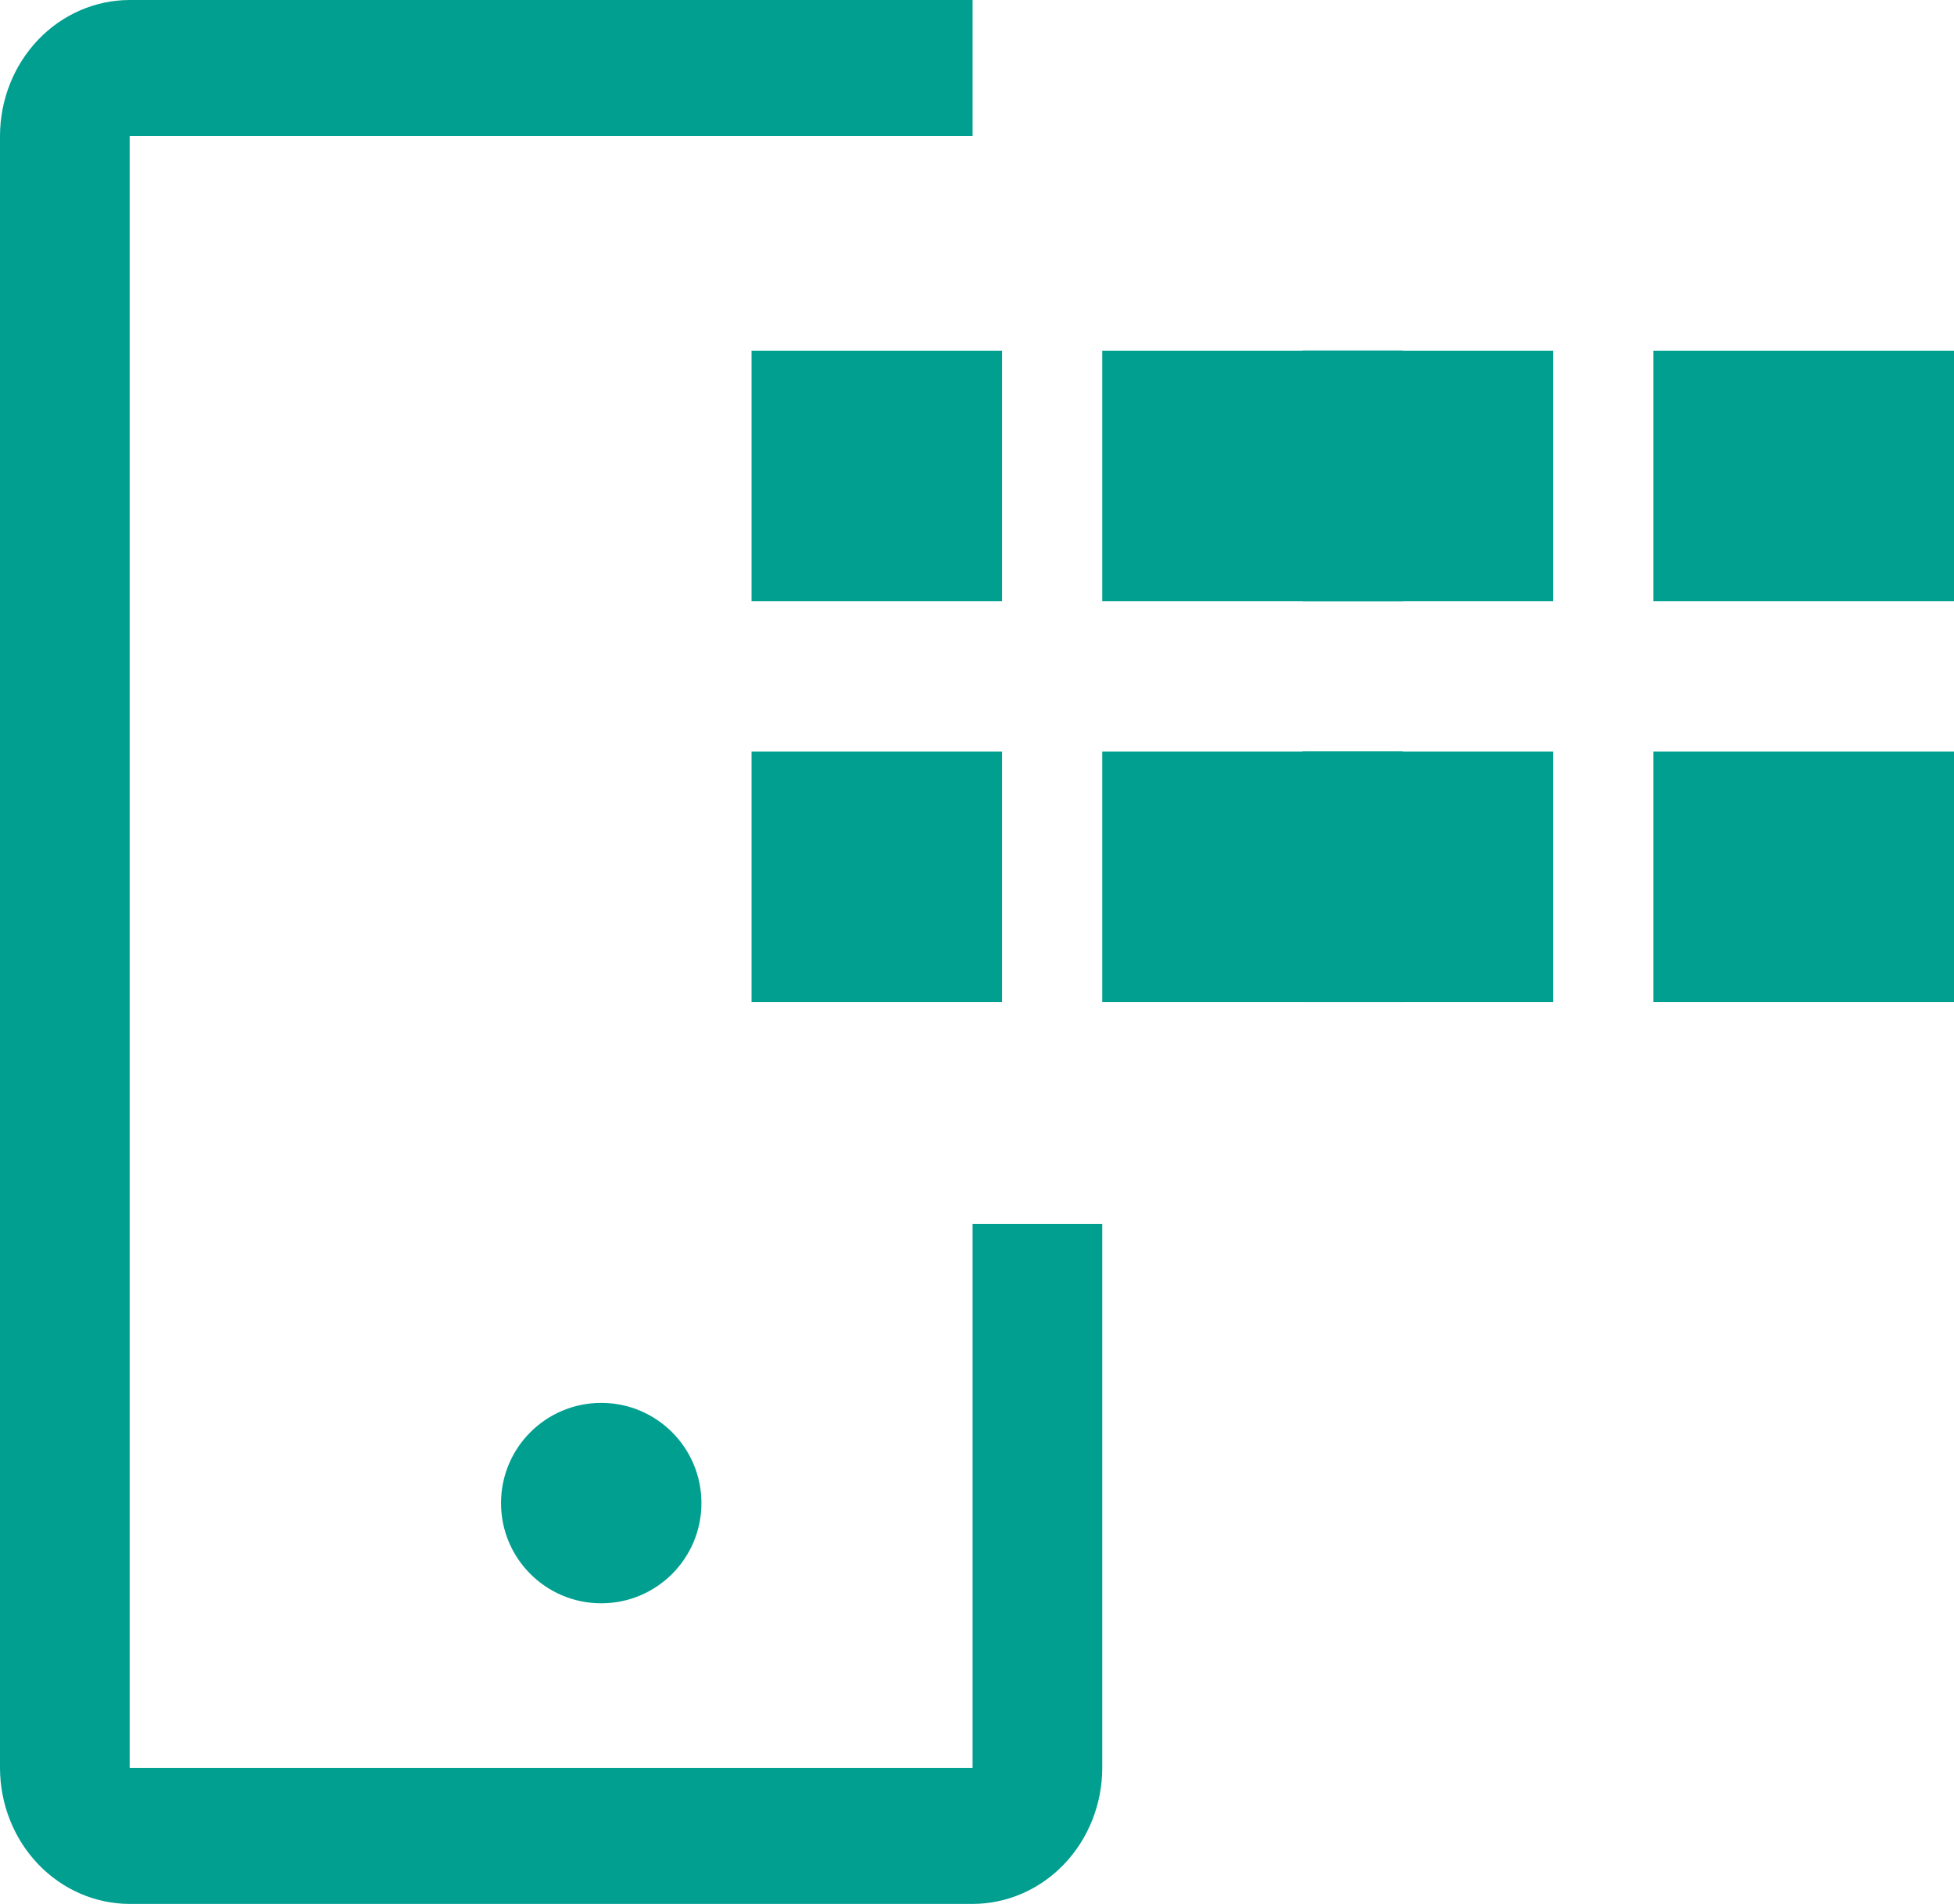 <svg width="39" height="38" viewBox="0 0 39 38" fill="none" xmlns="http://www.w3.org/2000/svg">
<path d="M22 7H28V12H22V7Z" fill="#009F90"/>
<path d="M22 15H28V20H22V15Z" fill="#009F90"/>
<path d="M15 7H20V12H15V7Z" fill="#009F90"/>
<path d="M15 15H20V20H15V15Z" fill="#009F90"/>
<path d="M33 7H39V12H33V7Z" fill="#009F90"/>
<path d="M33 15H39V20H33V15Z" fill="#009F90"/>
<path d="M26 7H31V12H26V7Z" fill="#009F90"/>
<path d="M26 15H31V20H26V15Z" fill="#009F90"/>
<path d="M12 32C13.105 32 14 31.105 14 30C14 28.895 13.105 28 12 28C10.895 28 10 28.895 10 30C10 31.105 10.895 32 12 32Z" fill="#009F90"/>
<path d="M19.412 38H2.588C1.902 37.999 1.244 37.713 0.759 37.204C0.274 36.695 0.001 36.005 0 35.286V2.714C0.001 1.995 0.274 1.305 0.759 0.796C1.244 0.287 1.902 0.001 2.588 0H19.412V2.714H2.588V35.286H19.412V24.429H22V35.286C21.999 36.005 21.726 36.695 21.241 37.204C20.756 37.713 20.098 37.999 19.412 38Z" fill="#009F90"/>
</svg>

